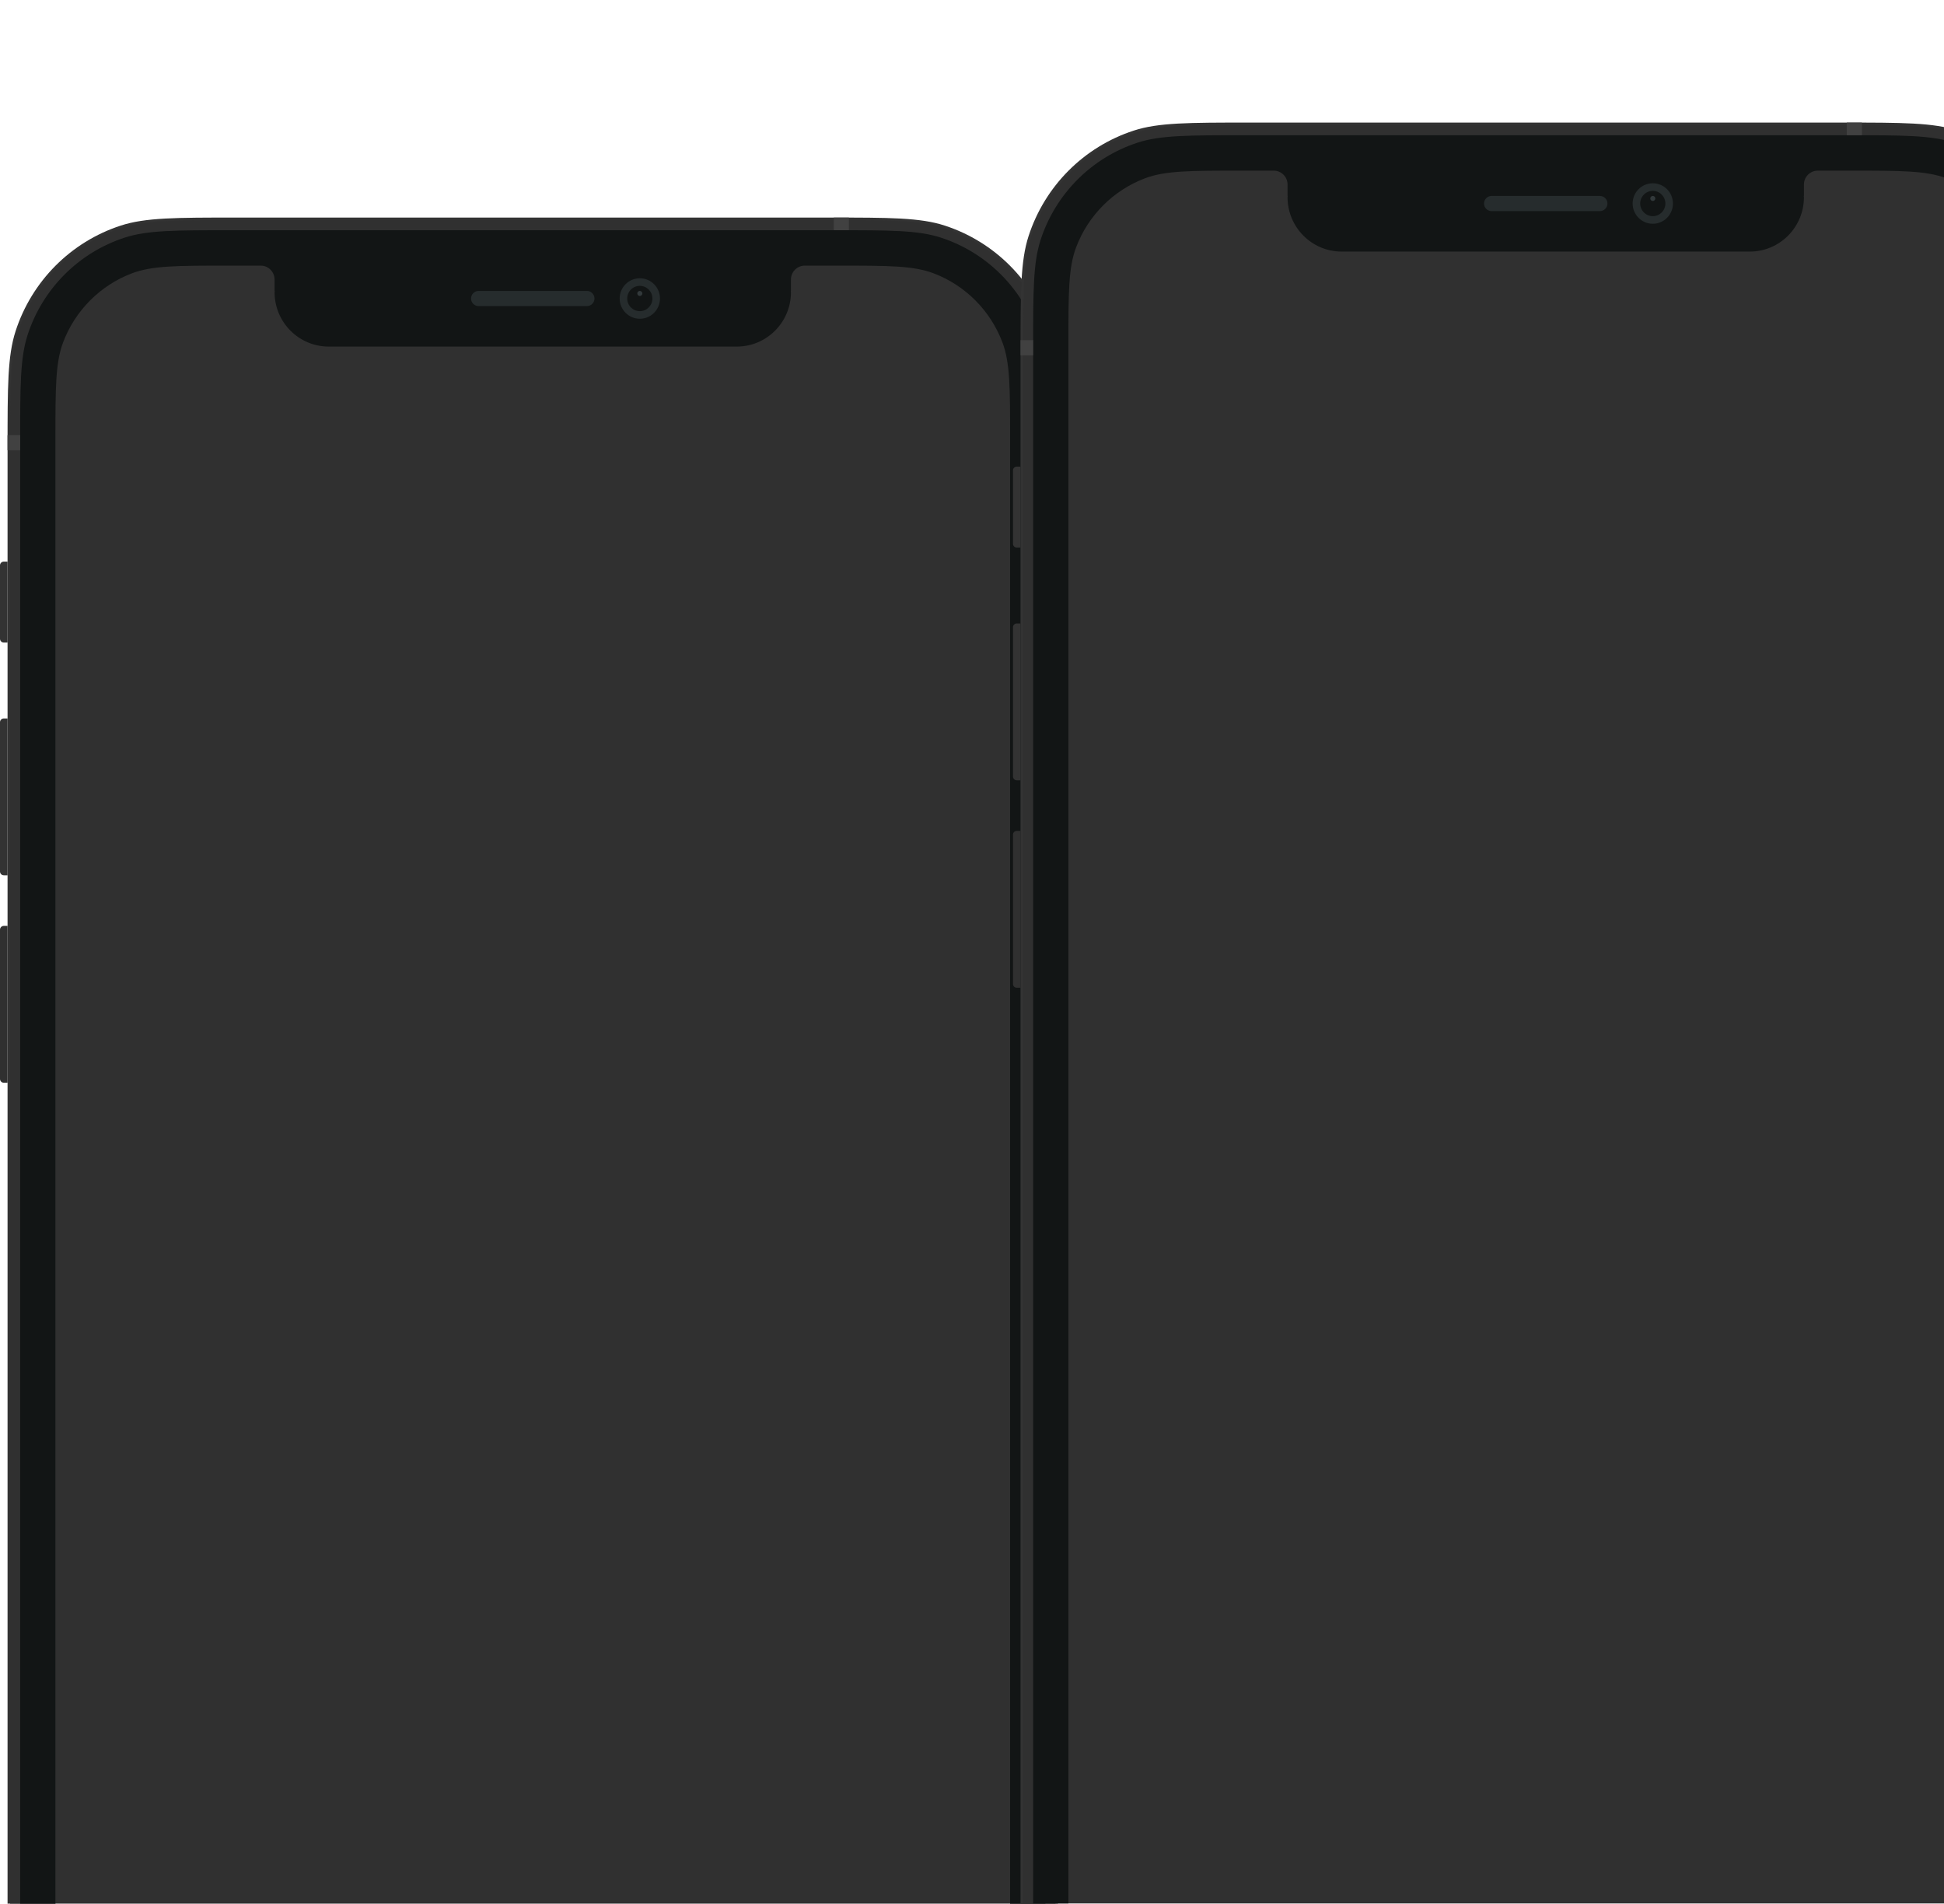 <svg width="572" height="560" viewBox="0 0 572 560" fill="none"
    xmlns="http://www.w3.org/2000/svg">
    <g clipPath="url(#clip0_18_77348)">
        <g clipPath="url(#clip1_18_77348)">
            <rect width="281.69" height="609.953" transform="translate(15.774 78.272)" fill="white" />
            <path opacity="0.35" d="M268.545 93.296C268.545 92.397 269.273 91.668 270.172 91.668H282.692C283.591 91.668 284.319 92.397 284.319 93.296V97.803C284.319 98.702 283.591 99.431 282.692 99.431H270.172C269.273 99.431 268.545 98.702 268.545 97.803V93.296Z" stroke="black" strokeWidth="0.751" />
            <path opacity="0.4" d="M285.446 94.047V97.052C286.051 96.797 286.444 96.205 286.444 95.549C286.444 94.894 286.051 94.302 285.446 94.047Z" fill="black" />
            <path d="M269.671 93.797C269.671 93.244 270.119 92.795 270.672 92.795H282.19C282.744 92.795 283.192 93.244 283.192 93.797V97.302C283.192 97.855 282.744 98.304 282.19 98.304H270.672C270.119 98.304 269.671 97.855 269.671 97.302V93.797Z" fill="black" />
            <path fillRule="evenodd" clipRule="evenodd" d="M258.651 93.001C260.316 93.001 261.917 93.641 263.123 94.788C263.214 94.876 263.359 94.875 263.449 94.785L264.317 93.909C264.362 93.864 264.388 93.802 264.387 93.737C264.387 93.673 264.361 93.612 264.315 93.567C261.149 90.532 256.154 90.532 252.987 93.567C252.941 93.612 252.915 93.673 252.915 93.737C252.915 93.802 252.94 93.864 252.985 93.909L253.854 94.785C253.943 94.876 254.088 94.877 254.179 94.788C255.386 93.641 256.987 93.001 258.651 93.001ZM258.652 95.853C259.566 95.853 260.448 96.192 261.126 96.806C261.218 96.894 261.362 96.892 261.451 96.802L262.319 95.926C262.364 95.88 262.39 95.817 262.389 95.753C262.388 95.688 262.362 95.626 262.315 95.581C260.251 93.661 257.054 93.661 254.99 95.581C254.943 95.626 254.916 95.688 254.916 95.753C254.915 95.817 254.941 95.88 254.986 95.926L255.853 96.802C255.943 96.892 256.087 96.894 256.179 96.806C256.856 96.193 257.738 95.853 258.652 95.853ZM260.389 97.771C260.39 97.836 260.365 97.899 260.318 97.944L258.818 99.458C258.774 99.503 258.714 99.528 258.652 99.528C258.589 99.528 258.529 99.503 258.485 99.458L256.984 97.944C256.938 97.899 256.913 97.836 256.914 97.771C256.915 97.706 256.943 97.644 256.992 97.601C257.95 96.79 259.353 96.79 260.311 97.601C260.36 97.644 260.388 97.706 260.389 97.771Z" fill="black" />
            <path fillRule="evenodd" clipRule="evenodd" d="M248.388 91.543H247.637C247.222 91.543 246.886 91.879 246.886 92.294V98.804C246.886 99.219 247.222 99.556 247.637 99.556H248.388C248.803 99.556 249.139 99.219 249.139 98.804V92.294C249.139 91.879 248.803 91.543 248.388 91.543ZM244.131 93.296H244.882C245.297 93.296 245.634 93.632 245.634 94.047V98.805C245.634 99.219 245.297 99.556 244.882 99.556H244.131C243.716 99.556 243.38 99.219 243.38 98.805V94.047C243.38 93.632 243.716 93.296 244.131 93.296ZM241.377 95.049H240.626C240.211 95.049 239.875 95.385 239.875 95.8V98.804C239.875 99.219 240.211 99.556 240.626 99.556H241.377C241.792 99.556 242.128 99.219 242.128 98.804V95.8C242.128 95.385 241.792 95.049 241.377 95.049ZM237.871 96.551H237.12C236.705 96.551 236.369 96.887 236.369 97.302V98.804C236.369 99.219 236.705 99.556 237.12 99.556H237.871C238.286 99.556 238.623 99.219 238.623 98.804V97.302C238.623 96.887 238.286 96.551 237.871 96.551Z" fill="black" />
            <path d="M43.809 99.498C45.828 99.498 47.028 97.919 47.028 95.245C47.028 94.238 46.835 93.391 46.467 92.736C45.933 91.718 45.014 91.168 43.853 91.168C42.126 91.168 40.904 92.329 40.904 93.957C40.904 95.487 42.005 96.598 43.518 96.598C44.447 96.598 45.201 96.164 45.575 95.41H45.592C45.592 95.41 45.614 95.41 45.619 95.41C45.63 95.41 45.669 95.41 45.669 95.41C45.669 97.225 44.981 98.309 43.82 98.309C43.138 98.309 42.61 97.935 42.428 97.336H41.014C41.251 98.639 42.357 99.498 43.809 99.498ZM43.859 95.471C42.946 95.471 42.296 94.821 42.296 93.913C42.296 93.028 42.978 92.351 43.864 92.351C44.75 92.351 45.432 93.039 45.432 93.936C45.432 94.821 44.767 95.471 43.859 95.471Z" fill="black" />
            <path d="M49.35 99.421C49.872 99.421 50.23 99.047 50.23 98.552C50.23 98.051 49.872 97.682 49.35 97.682C48.833 97.682 48.469 98.051 48.469 98.552C48.469 99.047 48.833 99.421 49.35 99.421ZM49.35 95.294C49.872 95.294 50.23 94.926 50.23 94.431C50.23 93.93 49.872 93.561 49.35 93.561C48.833 93.561 48.469 93.93 48.469 94.431C48.469 94.926 48.833 95.294 49.35 95.294Z" fill="black" />
            <path d="M55.38 99.305H56.739V97.825H57.812V96.626H56.739V91.366H54.736C53.333 93.479 52.216 95.245 51.501 96.56V97.825H55.38V99.305ZM52.816 96.576C53.74 94.948 54.566 93.644 55.325 92.522H55.402V96.659H52.816V96.576Z" fill="black" />
            <path d="M60.838 99.305H62.257V91.366H60.843L58.769 92.819V94.183L60.744 92.797H60.838V99.305Z" fill="black" />
        </g>
        <path d="M311.294 227.717H312.406C313.02 227.717 313.517 228.217 313.517 228.834V301.762C313.517 302.379 313.02 302.879 312.406 302.879H311.294V227.717Z" fill="#303030" />
        <path d="M2.223 318.506L1.111 318.506C0.497 318.506 -0.001 318.006 -0.001 317.39L-0.001 273.484C-0.001 272.867 0.497 272.368 1.111 272.368L2.223 272.368L2.223 318.506Z" fill="#303030" />
        <path d="M2.223 257.484L1.111 257.484C0.497 257.484 -0.001 256.984 -0.001 256.368L-0.001 212.462C-0.001 211.845 0.497 211.346 1.111 211.346L2.223 211.346L2.223 257.484Z" fill="#333333" />
        <path d="M2.223 189.021L1.111 189.021C0.497 189.021 -0.001 188.521 -0.001 187.904L-0.001 166.323C-0.001 165.707 0.497 165.207 1.111 165.207L2.223 165.207L2.223 189.021Z" fill="#333333" />
        <path fillRule="evenodd" clipRule="evenodd" d="M4.581 97.424C2.223 104.71 2.223 113.713 2.223 131.719V634.778C2.223 652.785 2.223 661.788 4.581 669.074C9.346 683.8 20.845 695.345 35.512 700.13C42.769 702.498 51.736 702.498 69.67 702.498H243.846C261.78 702.498 270.747 702.498 278.004 700.13C292.671 695.345 304.17 683.8 308.936 669.074C311.294 661.788 311.294 652.785 311.294 634.778V131.719C311.294 113.713 311.294 104.71 308.936 97.424C304.17 82.698 292.671 71.152 278.004 66.367C270.747 64 261.78 64 243.846 64H69.67C51.736 64 42.769 64 35.512 66.367C20.845 71.152 9.346 82.698 4.581 97.424ZM80.788 82.232V85.581L80.841 85.579L80.788 85.953C80.788 94.789 87.922 101.953 96.723 101.953H216.794C225.595 101.953 232.729 94.789 232.729 85.953L232.676 85.579L232.729 85.581V82.232C232.729 79.972 234.554 78.139 236.805 78.139L246.352 78.139C261.276 78.139 268.738 78.139 274.69 80.397C284.044 83.946 291.428 91.36 294.963 100.752C297.212 106.727 297.212 114.22 297.212 129.204V637.294C297.212 652.278 297.212 659.77 294.963 665.746C291.428 675.138 284.044 682.552 274.69 686.101C268.738 688.358 261.276 688.358 246.352 688.358H67.165C52.241 688.358 44.779 688.358 38.827 686.101C29.473 682.552 22.089 675.138 18.554 665.746C16.305 659.77 16.305 652.278 16.305 637.294V129.204C16.305 114.22 16.305 106.727 18.554 100.752C22.089 91.36 29.473 83.946 38.827 80.397C44.779 78.139 52.241 78.139 67.165 78.139L76.712 78.139C78.963 78.139 80.788 79.972 80.788 82.232Z" fill="#333333" />
        <path fillRule="evenodd" clipRule="evenodd" d="M244.143 65.488H69.373C51.658 65.488 42.975 65.498 35.97 67.783C21.755 72.421 10.609 83.611 5.99 97.884C3.714 104.917 3.705 113.635 3.705 131.422V635.076C3.705 652.863 3.714 661.58 5.99 668.614C10.609 682.887 21.755 694.077 35.97 698.715C42.975 701 51.658 701.009 69.373 701.009H244.143C261.859 701.009 270.541 701 277.547 698.715C291.762 694.077 302.907 682.887 307.526 668.614C309.802 661.58 309.811 652.863 309.811 635.076V131.422C309.811 113.635 309.802 104.917 307.526 97.884C302.907 83.611 291.762 72.421 277.547 67.783C270.541 65.498 261.859 65.488 244.143 65.488ZM5.286 97.654C2.964 104.828 2.964 113.692 2.964 131.422V635.076C2.964 652.805 2.964 661.67 5.286 668.844C9.978 683.344 21.3 694.711 35.741 699.422C42.886 701.754 51.715 701.754 69.373 701.754H244.143C261.801 701.754 270.63 701.754 277.776 699.422C292.217 694.711 303.539 683.344 308.231 668.844C310.553 661.67 310.553 652.805 310.553 635.076V131.422C310.553 113.692 310.553 104.828 308.231 97.654C303.539 83.154 292.217 71.786 277.776 67.075C270.63 64.744 261.801 64.744 244.143 64.744H69.373C51.715 64.744 42.886 64.744 35.741 67.075C21.3 71.786 9.978 83.154 5.286 97.654Z" fill="#303030" />
        <path fillRule="evenodd" clipRule="evenodd" d="M8.107 98.573C5.931 105.299 5.931 113.61 5.931 130.231V636.266C5.931 652.888 5.931 661.198 8.107 667.924C12.506 681.517 23.121 692.175 36.659 696.591C43.358 698.777 51.635 698.777 68.19 698.777H245.331C261.885 698.777 270.163 698.777 276.861 696.591C290.4 692.175 301.014 681.517 305.413 667.924C307.59 661.198 307.59 652.888 307.59 636.266V130.231C307.59 113.61 307.59 105.299 305.413 98.573C301.014 84.98 290.4 74.323 276.861 69.906C270.163 67.721 261.885 67.721 245.331 67.721H68.19C51.635 67.721 43.358 67.721 36.659 69.906C23.121 74.323 12.506 84.98 8.107 98.573ZM80.789 82.232V85.581L80.842 85.579L80.789 85.953C80.789 94.789 87.924 101.953 96.724 101.953H216.795C225.596 101.953 232.73 94.789 232.73 85.953L232.677 85.579L232.73 85.581V82.232C232.73 79.972 234.555 78.139 236.807 78.139L246.353 78.139C261.278 78.139 268.74 78.139 274.691 80.397C284.045 83.946 291.429 91.36 294.964 100.752C297.213 106.727 297.213 114.22 297.213 129.204V637.293C297.213 652.278 297.213 659.77 294.964 665.746C291.429 675.138 284.045 682.552 274.691 686.101C268.74 688.358 261.278 688.358 246.353 688.358H67.166C52.242 688.358 44.78 688.358 38.829 686.101C29.474 682.552 22.09 675.138 18.555 665.746C16.307 659.77 16.307 652.278 16.307 637.293V129.204C16.307 114.22 16.307 106.727 18.555 100.752C22.09 91.36 29.474 83.946 38.829 80.397C44.78 78.139 52.242 78.139 67.166 78.139L76.713 78.139C78.964 78.139 80.789 79.972 80.789 82.232Z" fill="#121515" />
        <rect x="245.33" y="64" width="4.447" height="3.721" fill="#414141" />
        <rect x="307.588" y="127.999" width="3.706" height="4.465" fill="#414141" />
        <rect x="2.224" y="127.999" width="3.706" height="4.465" fill="#414141" />
        <path fillRule="evenodd" clipRule="evenodd" d="M188.259 93.767C191.533 93.767 194.188 91.101 194.188 87.814C194.188 84.525 191.533 81.86 188.259 81.86C184.984 81.86 182.329 84.525 182.329 87.814C182.329 91.101 184.984 93.767 188.259 93.767Z" fill="#262C2D" />
        <path fillRule="evenodd" clipRule="evenodd" d="M188.258 91.534C190.304 91.534 191.964 89.868 191.964 87.814C191.964 85.758 190.304 84.093 188.258 84.093C186.211 84.093 184.552 85.758 184.552 87.814C184.552 89.868 186.211 91.534 188.258 91.534Z" fill="#121515" />
        <path opacity="0.4" fillRule="evenodd" clipRule="evenodd" d="M188.259 87.07C188.669 87.07 189.001 86.737 189.001 86.325C189.001 85.914 188.669 85.581 188.259 85.581C187.85 85.581 187.518 85.914 187.518 86.325C187.518 86.737 187.85 87.07 188.259 87.07Z" fill="#636F73" />
        <path fillRule="evenodd" clipRule="evenodd" d="M138.601 87.813C138.601 86.581 139.6 85.581 140.833 85.581H172.686C173.919 85.581 174.918 86.581 174.918 87.813C174.918 89.046 173.919 90.046 172.686 90.046H140.833C139.6 90.046 138.601 89.046 138.601 87.813Z" fill="#262C2D" />
        <g filter="url(#filter0_dd_18_77348)">
            <g clipPath="url(#clip2_18_77348)">
                <rect width="281.69" height="609.953" transform="translate(277.774 14.272)" fill="white" />
                <path opacity="0.35" d="M530.545 29.296C530.545 28.397 531.273 27.668 532.172 27.668H544.692C545.591 27.668 546.319 28.397 546.319 29.296V33.803C546.319 34.702 545.591 35.431 544.692 35.431H532.172C531.273 35.431 530.545 34.702 530.545 33.803V29.296Z" stroke="black" strokeWidth="0.751" />
                <path opacity="0.4" d="M547.446 30.047V33.052C548.05 32.797 548.443 32.205 548.443 31.549C548.443 30.894 548.05 30.302 547.446 30.047Z" fill="black" />
                <path d="M531.671 29.797C531.671 29.244 532.12 28.795 532.673 28.795H544.191C544.744 28.795 545.193 29.244 545.193 29.797V33.302C545.193 33.855 544.744 34.304 544.191 34.304H532.673C532.12 34.304 531.671 33.855 531.671 33.302V29.797Z" fill="black" />
                <path fillRule="evenodd" clipRule="evenodd" d="M520.652 29.001C522.316 29.002 523.917 29.641 525.124 30.788C525.215 30.877 525.36 30.875 525.449 30.785L526.318 29.909C526.363 29.863 526.388 29.802 526.388 29.737C526.387 29.673 526.361 29.612 526.316 29.567C523.149 26.532 518.154 26.532 514.988 29.567C514.942 29.612 514.916 29.673 514.916 29.737C514.915 29.802 514.94 29.863 514.986 29.909L515.854 30.785C515.944 30.875 516.089 30.877 516.18 30.788C517.386 29.641 518.987 29.001 520.652 29.001ZM520.652 31.853C521.566 31.853 522.448 32.193 523.126 32.806C523.218 32.894 523.362 32.892 523.452 32.802L524.319 31.926C524.365 31.88 524.39 31.817 524.389 31.753C524.389 31.688 524.362 31.626 524.316 31.581C522.251 29.661 519.054 29.661 516.99 31.581C516.943 31.626 516.917 31.688 516.916 31.753C516.915 31.817 516.941 31.88 516.987 31.926L517.854 32.802C517.943 32.892 518.087 32.894 518.179 32.806C518.857 32.193 519.738 31.853 520.652 31.853ZM522.389 33.771C522.391 33.836 522.365 33.899 522.319 33.944L520.818 35.458C520.774 35.503 520.714 35.528 520.652 35.528C520.589 35.528 520.529 35.503 520.485 35.458L518.985 33.944C518.938 33.899 518.913 33.836 518.914 33.771C518.916 33.706 518.944 33.645 518.992 33.601C519.95 32.791 521.354 32.791 522.312 33.601C522.36 33.645 522.388 33.706 522.389 33.771Z" fill="black" />
                <path fillRule="evenodd" clipRule="evenodd" d="M510.388 27.543H509.637C509.222 27.543 508.886 27.879 508.886 28.294V34.804C508.886 35.219 509.222 35.556 509.637 35.556H510.388C510.803 35.556 511.139 35.219 511.139 34.804V28.294C511.139 27.879 510.803 27.543 510.388 27.543ZM506.131 29.296H506.883C507.297 29.296 507.634 29.632 507.634 30.047V34.804C507.634 35.219 507.297 35.556 506.883 35.556H506.131C505.717 35.556 505.38 35.219 505.38 34.804V30.047C505.38 29.632 505.717 29.296 506.131 29.296ZM503.377 31.049H502.626C502.211 31.049 501.874 31.385 501.874 31.8V34.804C501.874 35.219 502.211 35.556 502.626 35.556H503.377C503.792 35.556 504.128 35.219 504.128 34.804V31.8C504.128 31.385 503.792 31.049 503.377 31.049ZM499.871 32.551H499.12C498.705 32.551 498.369 32.887 498.369 33.302V34.804C498.369 35.219 498.705 35.556 499.12 35.556H499.871C500.286 35.556 500.623 35.219 500.623 34.804V33.302C500.623 32.887 500.286 32.551 499.871 32.551Z" fill="black" />
                <path d="M305.809 35.498C307.828 35.498 309.027 33.919 309.027 31.245C309.027 30.238 308.835 29.391 308.466 28.736C307.932 27.718 307.014 27.168 305.853 27.168C304.125 27.168 302.904 28.329 302.904 29.957C302.904 31.487 304.004 32.598 305.517 32.598C306.447 32.598 307.201 32.164 307.575 31.41H307.591C307.591 31.41 307.613 31.41 307.619 31.41C307.63 31.41 307.668 31.41 307.668 31.41C307.668 33.225 306.981 34.309 305.82 34.309C305.138 34.309 304.609 33.935 304.428 33.336H303.014C303.25 34.639 304.356 35.498 305.809 35.498ZM305.858 31.471C304.945 31.471 304.296 30.821 304.296 29.913C304.296 29.028 304.978 28.351 305.864 28.351C306.75 28.351 307.432 29.039 307.432 29.936C307.432 30.821 306.766 31.471 305.858 31.471Z" fill="black" />
                <path d="M311.349 35.421C311.872 35.421 312.23 35.047 312.23 34.551C312.23 34.051 311.872 33.682 311.349 33.682C310.832 33.682 310.469 34.051 310.469 34.551C310.469 35.047 310.832 35.421 311.349 35.421ZM311.349 31.294C311.872 31.294 312.23 30.926 312.23 30.431C312.23 29.93 311.872 29.561 311.349 29.561C310.832 29.561 310.469 29.93 310.469 30.431C310.469 30.926 310.832 31.294 311.349 31.294Z" fill="black" />
                <path d="M317.379 35.305H318.738V33.825H319.811V32.626H318.738V27.366H316.736C315.333 29.479 314.216 31.245 313.501 32.56V33.825H317.379V35.305ZM314.816 32.576C315.74 30.948 316.565 29.644 317.324 28.521H317.401V32.659H314.816V32.576Z" fill="black" />
                <path d="M322.837 35.305H324.257V27.366H322.843L320.769 28.819V30.183L322.744 28.797H322.837V35.305Z" fill="black" />
            </g>
            <path d="M573.294 163.717H574.406C575.02 163.717 575.517 164.217 575.517 164.834V237.762C575.517 238.379 575.02 238.879 574.406 238.879H573.294V163.717Z" fill="#303030" />
            <path d="M264.223 254.506L263.111 254.506C262.497 254.506 261.999 254.006 261.999 253.39L261.999 209.484C261.999 208.867 262.497 208.368 263.111 208.368L264.223 208.368L264.223 254.506Z" fill="#303030" />
            <path d="M264.223 193.484L263.111 193.484C262.497 193.484 261.999 192.984 261.999 192.368L261.999 148.462C261.999 147.845 262.497 147.346 263.111 147.346L264.223 147.346L264.223 193.484Z" fill="#333333" />
            <path d="M264.223 125.021L263.111 125.021C262.497 125.021 261.999 124.521 261.999 123.904L261.999 102.323C261.999 101.707 262.497 101.207 263.111 101.207L264.223 101.207L264.223 125.021Z" fill="#333333" />
            <path fillRule="evenodd" clipRule="evenodd" d="M266.581 33.424C264.223 40.71 264.223 49.713 264.223 67.719V570.778C264.223 588.785 264.223 597.788 266.581 605.074C271.346 619.8 282.845 631.345 297.512 636.13C304.769 638.498 313.736 638.498 331.67 638.498H505.846C523.78 638.498 532.747 638.498 540.004 636.13C554.671 631.345 566.17 619.8 570.936 605.074C573.294 597.788 573.294 588.785 573.294 570.778V67.719C573.294 49.713 573.294 40.71 570.936 33.424C566.17 18.698 554.671 7.152 540.004 2.367C532.747 0 523.78 0 505.846 0H331.67C313.736 0 304.769 0 297.512 2.367C282.845 7.152 271.346 18.698 266.581 33.424ZM342.788 18.232V21.581L342.841 21.579L342.788 21.953C342.788 30.789 349.922 37.953 358.723 37.953H478.794C487.595 37.953 494.729 30.789 494.729 21.953L494.676 21.579L494.729 21.581V18.232C494.729 15.972 496.554 14.139 498.805 14.139L508.352 14.139C523.276 14.139 530.738 14.139 536.69 16.397C546.044 19.946 553.428 27.36 556.963 36.752C559.212 42.727 559.212 50.22 559.212 65.204V573.294C559.212 588.278 559.212 595.77 556.963 601.746C553.428 611.138 546.044 618.552 536.69 622.101C530.738 624.358 523.276 624.358 508.352 624.358H329.165C314.241 624.358 306.779 624.358 300.827 622.101C291.473 618.552 284.089 611.138 280.554 601.746C278.305 595.77 278.305 588.278 278.305 573.294V65.204C278.305 50.22 278.305 42.727 280.554 36.752C284.089 27.36 291.473 19.946 300.827 16.397C306.779 14.139 314.241 14.139 329.165 14.139L338.712 14.139C340.963 14.139 342.788 15.972 342.788 18.232Z" fill="#333333" />
            <path fillRule="evenodd" clipRule="evenodd" d="M506.143 1.488H331.373C313.658 1.488 304.975 1.498 297.97 3.783C283.754 8.421 272.609 19.611 267.99 33.884C265.714 40.917 265.705 49.635 265.705 67.422V571.076C265.705 588.863 265.714 597.58 267.99 604.614C272.609 618.887 283.754 630.077 297.97 634.715C304.975 637 313.658 637.009 331.373 637.009H506.143C523.859 637.009 532.541 637 539.547 634.715C553.762 630.077 564.907 618.887 569.526 604.614C571.802 597.58 571.811 588.863 571.811 571.076V67.422C571.811 49.635 571.802 40.917 569.526 33.884C564.907 19.611 553.762 8.421 539.547 3.783C532.541 1.498 523.859 1.488 506.143 1.488ZM267.286 33.654C264.964 40.828 264.964 49.693 264.964 67.422V571.076C264.964 588.805 264.964 597.67 267.286 604.844C271.978 619.344 283.3 630.711 297.741 635.422C304.886 637.754 313.715 637.754 331.373 637.754H506.143C523.801 637.754 532.63 637.754 539.776 635.422C554.217 630.711 565.539 619.344 570.231 604.844C572.553 597.67 572.553 588.805 572.553 571.076V67.422C572.553 49.693 572.553 40.828 570.231 33.654C565.539 19.154 554.217 7.786 539.776 3.075C532.63 0.744 523.801 0.744 506.143 0.744H331.373C313.715 0.744 304.886 0.744 297.741 3.075C283.3 7.786 271.978 19.154 267.286 33.654Z" fill="#303030" />
            <path fillRule="evenodd" clipRule="evenodd" d="M270.107 34.573C267.931 41.299 267.931 49.61 267.931 66.231V572.266C267.931 588.888 267.931 597.198 270.107 603.924C274.506 617.517 285.121 628.175 298.659 632.591C305.358 634.777 313.635 634.777 330.19 634.777H507.331C523.885 634.777 532.163 634.777 538.861 632.591C552.4 628.175 563.014 617.517 567.413 603.924C569.59 597.198 569.59 588.888 569.59 572.266V66.231C569.59 49.61 569.59 41.299 567.413 34.573C563.014 20.98 552.4 10.323 538.861 5.906C532.163 3.721 523.885 3.721 507.331 3.721H330.19C313.635 3.721 305.358 3.721 298.659 5.906C285.121 10.323 274.506 20.98 270.107 34.573ZM342.789 18.232V21.581L342.842 21.579L342.789 21.953C342.789 30.789 349.924 37.953 358.724 37.953H478.795C487.596 37.953 494.73 30.789 494.73 21.953L494.677 21.579L494.73 21.581V18.232C494.73 15.972 496.555 14.139 498.807 14.139L508.353 14.139C523.278 14.139 530.74 14.139 536.691 16.397C546.045 19.946 553.429 27.36 556.964 36.752C559.213 42.727 559.213 50.22 559.213 65.204V573.293C559.213 588.278 559.213 595.77 556.964 601.746C553.429 611.138 546.045 618.552 536.691 622.101C530.74 624.358 523.278 624.358 508.353 624.358H329.166C314.242 624.358 306.78 624.358 300.829 622.101C291.474 618.552 284.09 611.138 280.555 601.746C278.307 595.77 278.307 588.278 278.307 573.293V65.204C278.307 50.22 278.307 42.727 280.555 36.752C284.09 27.36 291.474 19.946 300.829 16.397C306.78 14.139 314.242 14.139 329.166 14.139L338.713 14.139C340.964 14.139 342.789 15.972 342.789 18.232Z" fill="#121515" />
            <rect x="507.33" width="4.447" height="3.721" fill="#414141" />
            <rect x="569.588" y="63.998" width="3.706" height="4.465" fill="#414141" />
            <rect x="264.224" y="63.998" width="3.706" height="4.465" fill="#414141" />
            <path fillRule="evenodd" clipRule="evenodd" d="M450.259 29.767C453.534 29.767 456.188 27.101 456.188 23.814C456.188 20.526 453.534 17.86 450.259 17.86C446.984 17.86 444.33 20.526 444.33 23.814C444.33 27.101 446.984 29.767 450.259 29.767Z" fill="#262C2D" />
            <path fillRule="evenodd" clipRule="evenodd" d="M450.258 27.534C452.305 27.534 453.964 25.869 453.964 23.814C453.964 21.759 452.305 20.093 450.258 20.093C448.211 20.093 446.552 21.759 446.552 23.814C446.552 25.869 448.211 27.534 450.258 27.534Z" fill="#121515" />
            <path opacity="0.4" fillRule="evenodd" clipRule="evenodd" d="M450.26 23.07C450.669 23.07 451.001 22.737 451.001 22.325C451.001 21.914 450.669 21.581 450.26 21.581C449.85 21.581 449.518 21.914 449.518 22.325C449.518 22.737 449.85 23.07 450.26 23.07Z" fill="#636F73" />
            <path fillRule="evenodd" clipRule="evenodd" d="M400.601 23.813C400.601 22.581 401.6 21.581 402.833 21.581H434.686C435.919 21.581 436.918 22.581 436.918 23.813C436.918 25.046 435.919 26.046 434.686 26.046H402.833C401.6 26.046 400.601 25.046 400.601 23.813Z" fill="#262C2D" />
        </g>
    </g>
    <defs>
        <filter id="filter0_dd_18_77348" x="240.966" y="-21.033" width="404.133" height="730.141" filterUnits="userSpaceOnUse" colorInterpolationFilters="sRGB">
            <feFlood floodOpacity="0" result="BackgroundImageFix" />
            <feColorMatrix in="SourceAlpha" type="matrix" values="0 0 0 0 0 0 0 0 0 0 0 0 0 0 0 0 0 0 127 0" result="hardAlpha" />
            <feMorphology radius="1.502" operator="erode" in="SourceAlpha" result="effect1_dropShadow_18_77348" />
            <feOffset dx="12.019" dy="12.019" />
            <feGaussianBlur stdDeviation="12.019" />
            <feColorMatrix type="matrix" values="0 0 0 0 0.063 0 0 0 0 0.094 0 0 0 0 0.157 0 0 0 0.08 0" />
            <feBlend mode="normal" in2="BackgroundImageFix" result="effect1_dropShadow_18_77348" />
            <feColorMatrix in="SourceAlpha" type="matrix" values="0 0 0 0 0 0 0 0 0 0 0 0 0 0 0 0 0 0 127 0" result="hardAlpha" />
            <feMorphology radius="3.005" operator="erode" in="SourceAlpha" result="effect2_dropShadow_18_77348" />
            <feOffset dx="24.038" dy="24.038" />
            <feGaussianBlur stdDeviation="24.038" />
            <feColorMatrix type="matrix" values="0 0 0 0 0.063 0 0 0 0 0.094 0 0 0 0 0.157 0 0 0 0.2 0" />
            <feBlend mode="normal" in2="effect1_dropShadow_18_77348" result="effect2_dropShadow_18_77348" />
            <feBlend mode="normal" in="SourceGraphic" in2="effect2_dropShadow_18_77348" result="shape" />
        </filter>
        <clipPath id="clip0_18_77348">
            <rect width="720" height="560" fill="white" />
        </clipPath>
        <clipPath id="clip1_18_77348">
            <rect width="281.69" height="609.953" fill="white" transform="translate(15.774 78.272)" />
        </clipPath>
        <clipPath id="clip2_18_77348">
            <rect width="281.69" height="609.953" fill="white" transform="translate(277.774 14.272)" />
        </clipPath>
    </defs>
</svg>